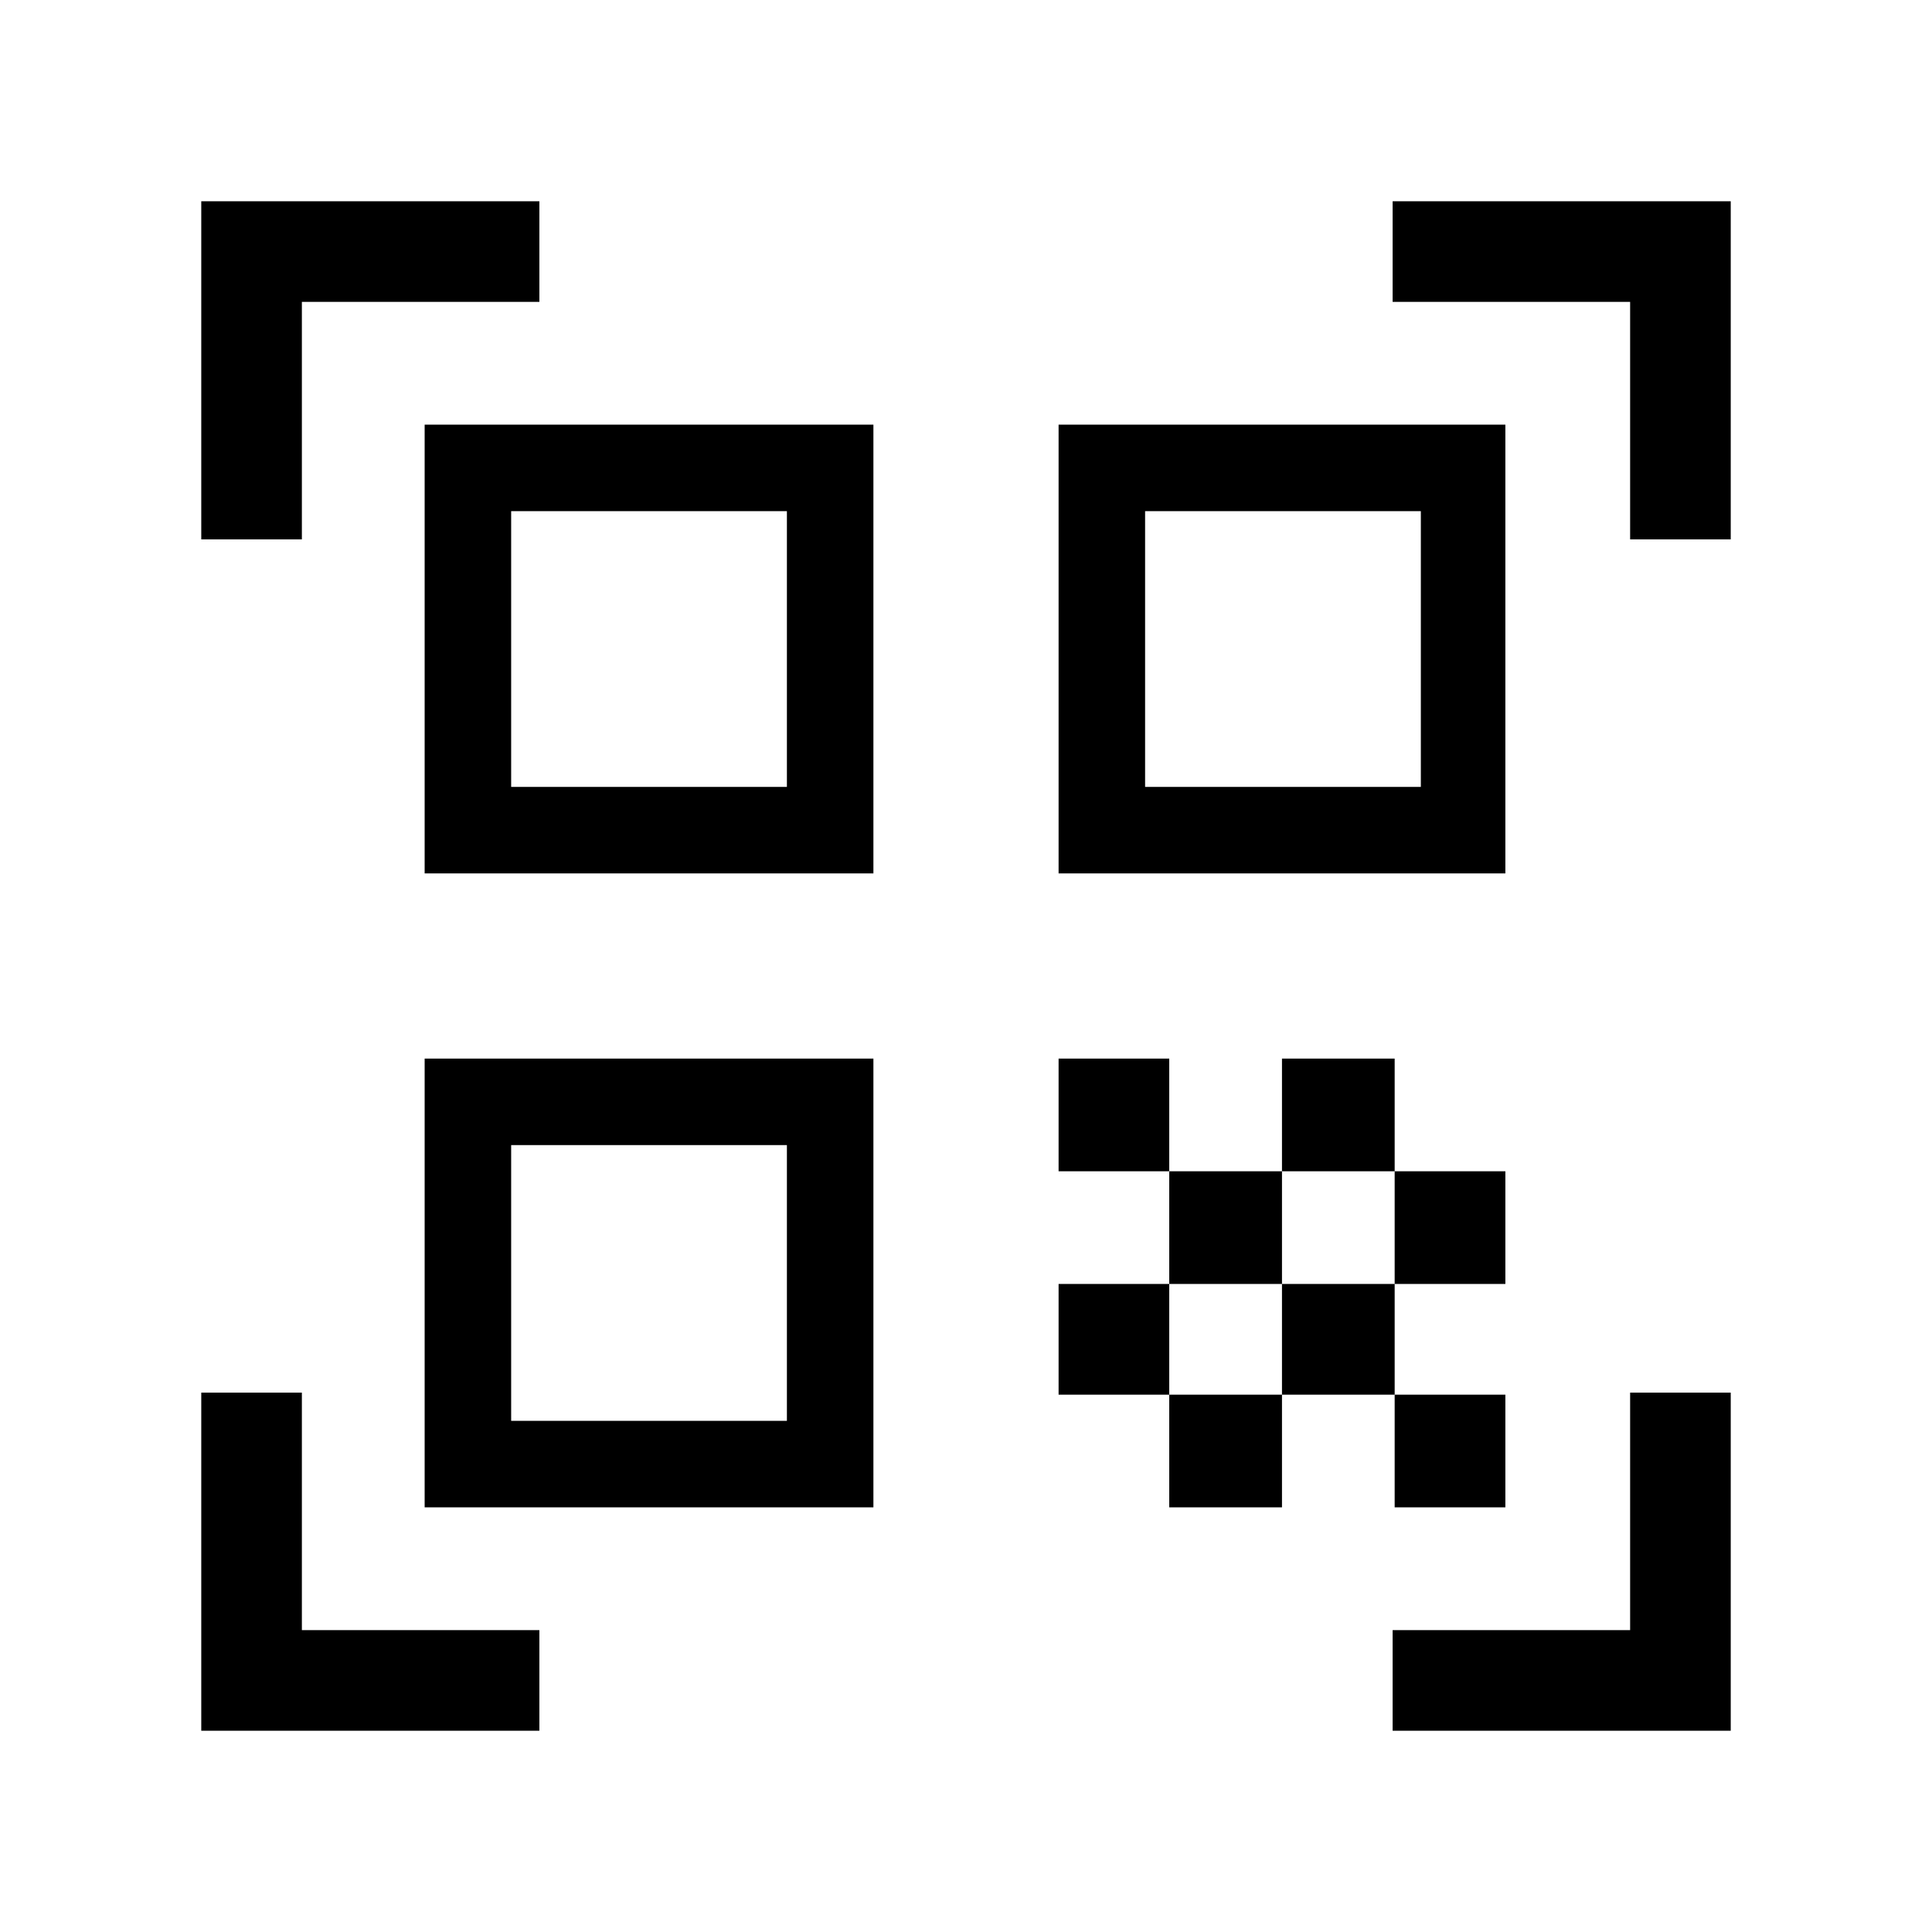 <svg xmlns="http://www.w3.org/2000/svg" height="40" width="40"><path d="M4.167 11.167V4.167H11.167V6.25H6.25V11.167ZM4.167 35.833V28.833H6.25V33.75H11.167V35.833ZM28.833 35.833V33.75H33.75V28.833H35.833V35.833ZM33.75 11.167V6.25H28.833V4.167H35.833V11.167ZM28.875 28.875H31.167V31.208H28.875ZM28.875 24.25H31.167V26.583H28.875ZM26.542 26.583H28.875V28.875H26.542ZM24.208 28.875H26.542V31.208H24.208ZM21.917 26.583H24.208V28.875H21.917ZM26.542 21.917H28.875V24.25H26.542ZM24.208 24.25H26.542V26.583H24.208ZM21.917 21.917H24.208V24.25H21.917ZM31.167 8.792V18.083H21.917V8.792ZM18.083 21.917V31.208H8.792V21.917ZM18.083 8.792V18.083H8.792V8.792ZM16.292 29.417V23.708H10.583V29.417ZM16.292 16.292V10.583H10.583V16.292ZM29.417 16.292V10.583H23.708V16.292Z"/></svg>